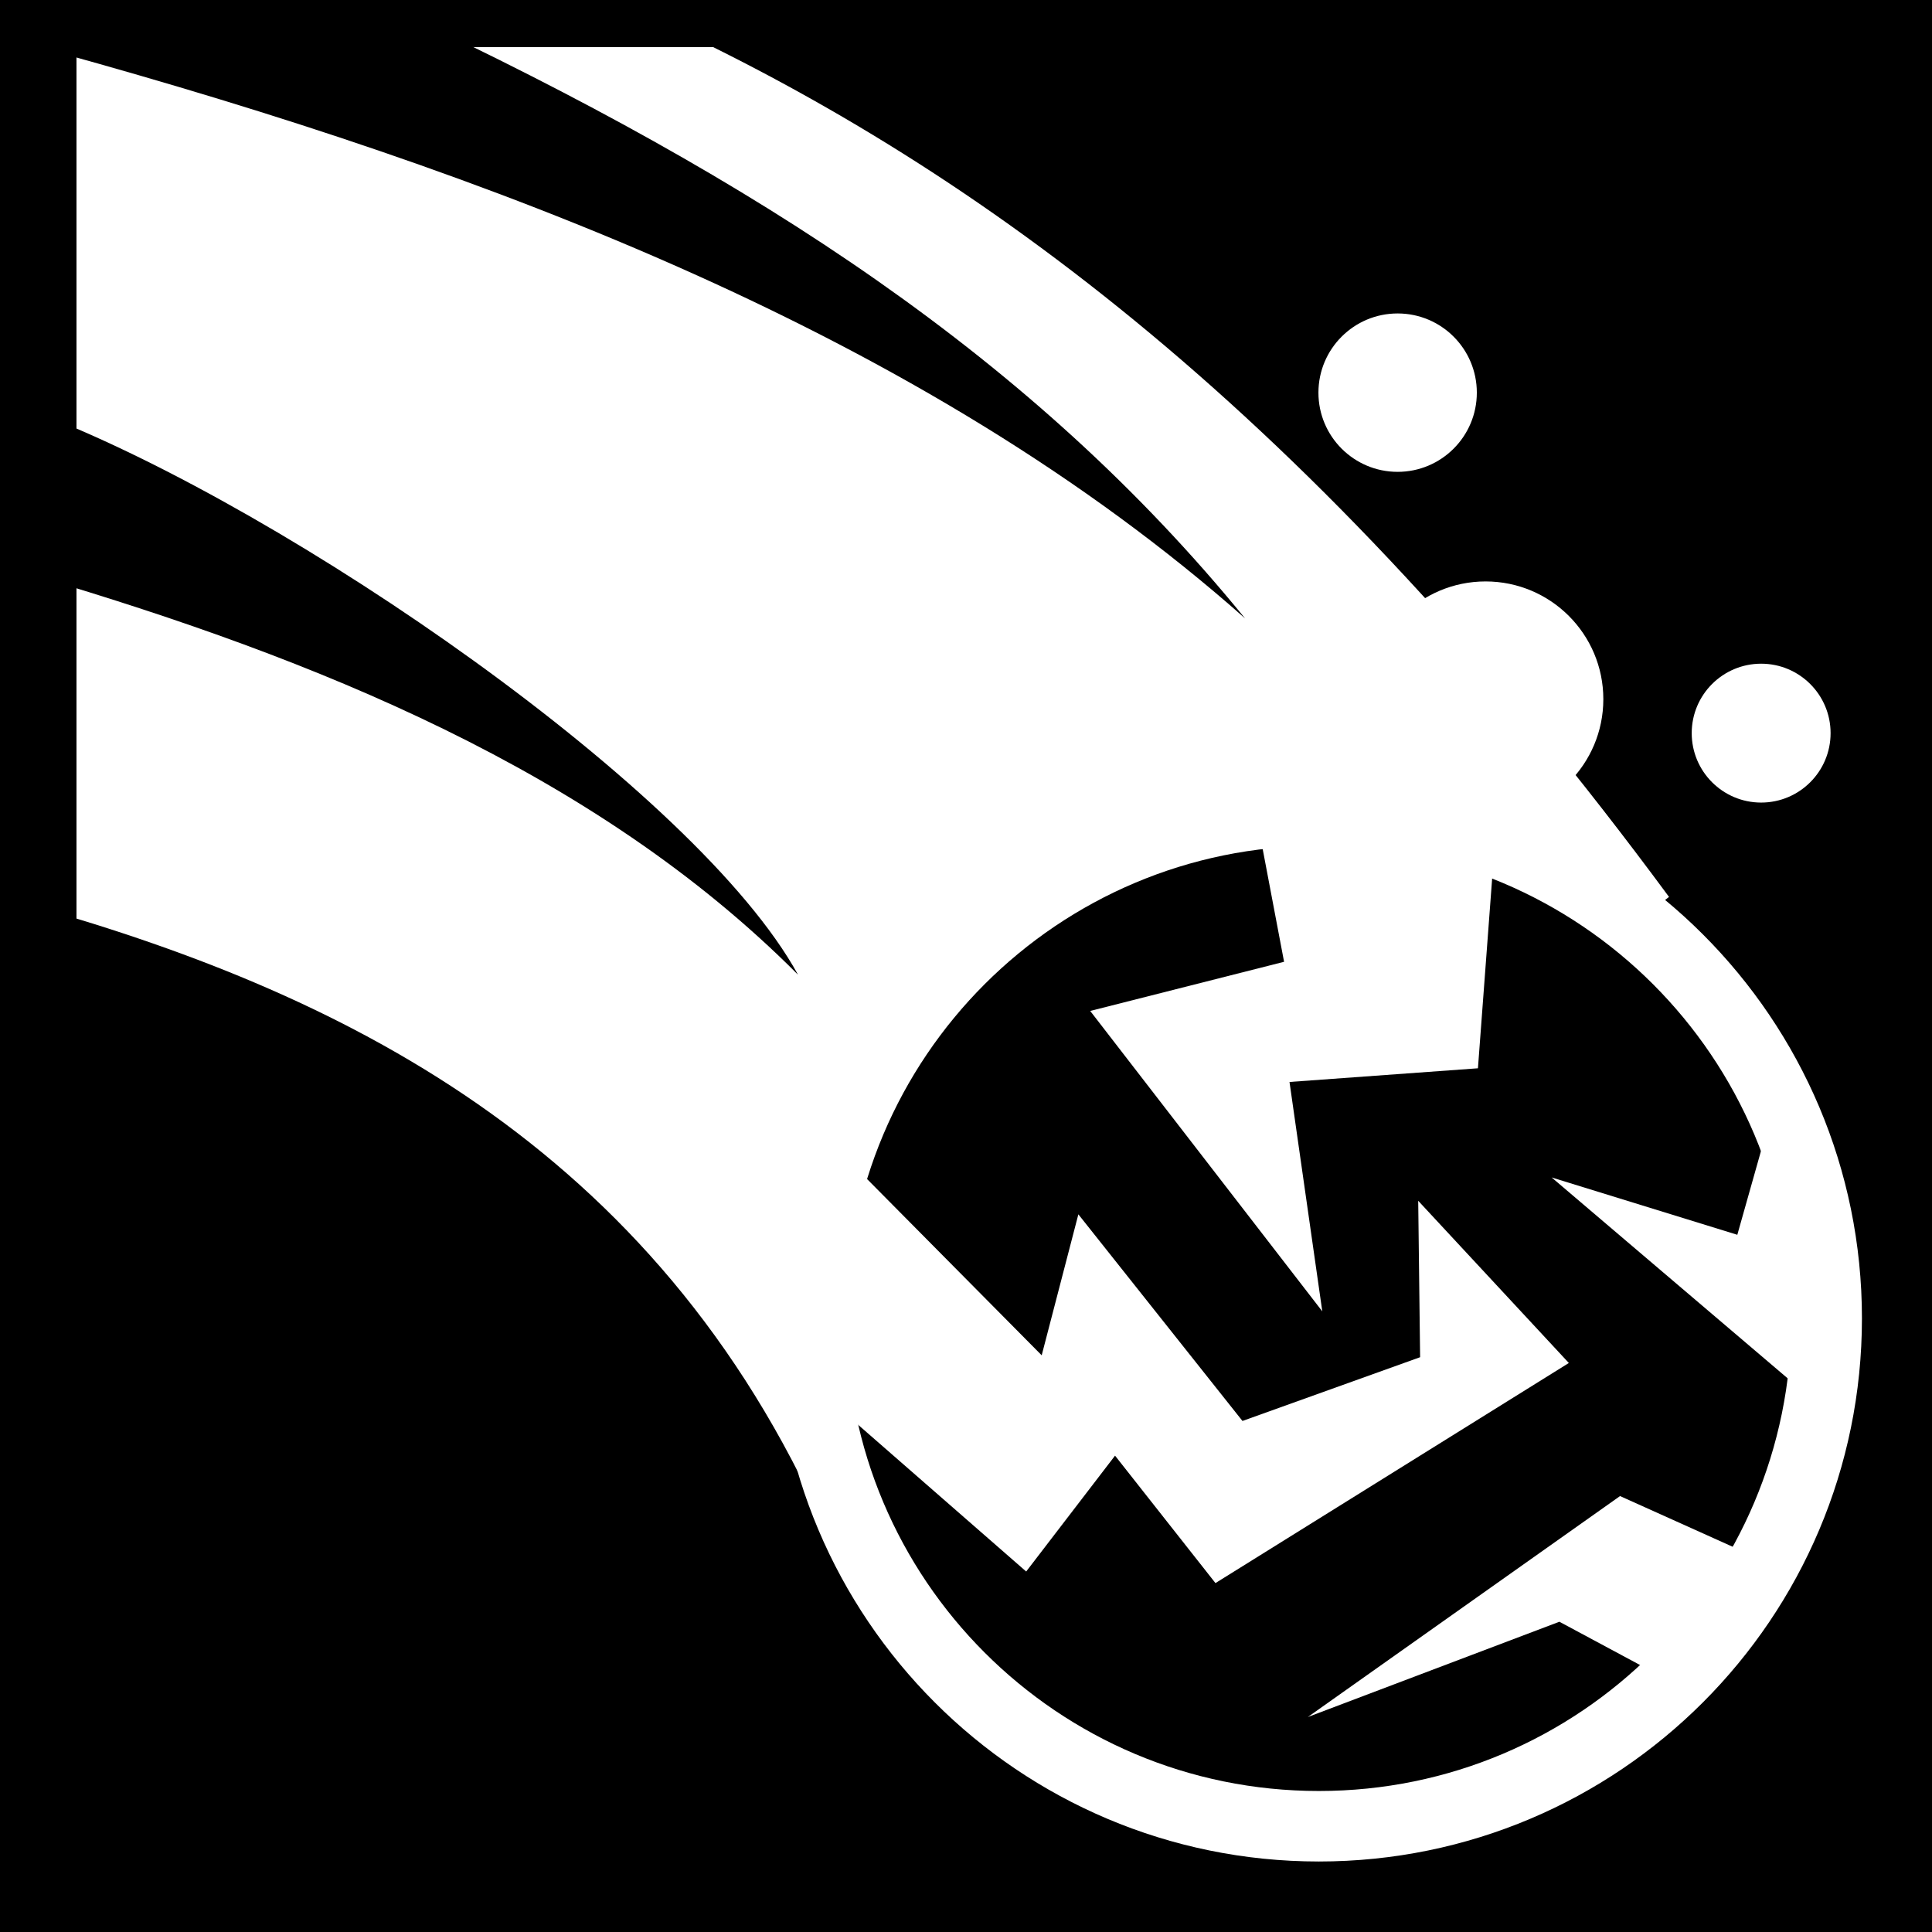<svg viewBox="0 0 512 512" xmlns="http://www.w3.org/2000/svg">
<path d="m0,0h512v512h-512z"/>
<g transform="matrix(18.689,0,0,18.689,-908.076,-36763.856)">
<g transform="matrix(1.127,0,0,1.127,-293.598,-209.345)">
<path d="m314.111,1950.696c-2.085-4.951-6.046-6.938-10.067-8.08l.152-11.091 7.788-.01c3.949,1.846 8.145,4.893 12.642,10.989" fill="#fff"/>
<path d="m54.375,1968.062-4.875.125v.438c6.104,1.688 12.285,3.994 16.844,8.031-3.007-3.689-6.915-6.222-11.969-8.594z" transform="matrix(.887,0,0,.887,260.445,185.706)"/>
<path d="m304.143,1936.429c3.112,1.202 8.254,4.74 9.524,7.054-2.567-2.58-6.12-3.985-9.545-5.003"/>
<path d="m317.29,1931.368h-13.145v19.958" fill="none" stroke="#000" stroke-width=".887"/>
</g>
<path d="m74.27,1986.314c0,3.7-2.999,6.699-6.699,6.699s-6.699-2.999-6.699-6.699 2.999-6.699 6.699-6.699 6.699,2.999 6.699,6.699z" stroke="#fff" stroke-width=".93" transform="matrix(1.075,0,0,1.075,-5.349,-149.454)"/>
<path d="m60.485,1983.455 2.875,2.902 .52-1.999 2.327,2.93 2.519-.904-.027-2.218 2.136,2.3-5.011,3.121-1.424-1.807-1.26,1.643-3.45-3.012" fill="#fff"/>
<path d="m69.778,1979.189-.232,3.098-2.672.194 .465,3.253-3.291-4.26 2.749-.697-.426-2.246" fill="#fff"/>
<path d="m73.354,1989.16-1.793-.807-4.427,3.133 3.567-1.351 1.664.893" fill="#fff"/>
<path d="m74.231,1986.933-3.64-3.098 2.633.813 .503-1.781" fill="#fff"/>
<path d="m56.679,1987.316c0,.968-.785,1.752-1.752,1.752s-1.752-.784-1.752-1.752 .785-1.752 1.752-1.752 1.752.784 1.752,1.752z" fill="#fff" transform="matrix(.562,0,0,.562,42.693,860.663)"/>
<path d="m56.679,1987.316c0,.968-.785,1.752-1.752,1.752s-1.752-.784-1.752-1.752 .785-1.752 1.752-1.752 1.752.784 1.752,1.752z" fill="#fff" transform="matrix(.953,0,0,.953,17.309,83.141)"/>
<path d="m56.679,1987.316c0,.968-.785,1.752-1.752,1.752s-1.752-.784-1.752-1.752 .785-1.752 1.752-1.752 1.752.784 1.752,1.752z" fill="#fff" transform="matrix(.641,0,0,.641,33.199,698.837)"/>
</g>
</svg>
